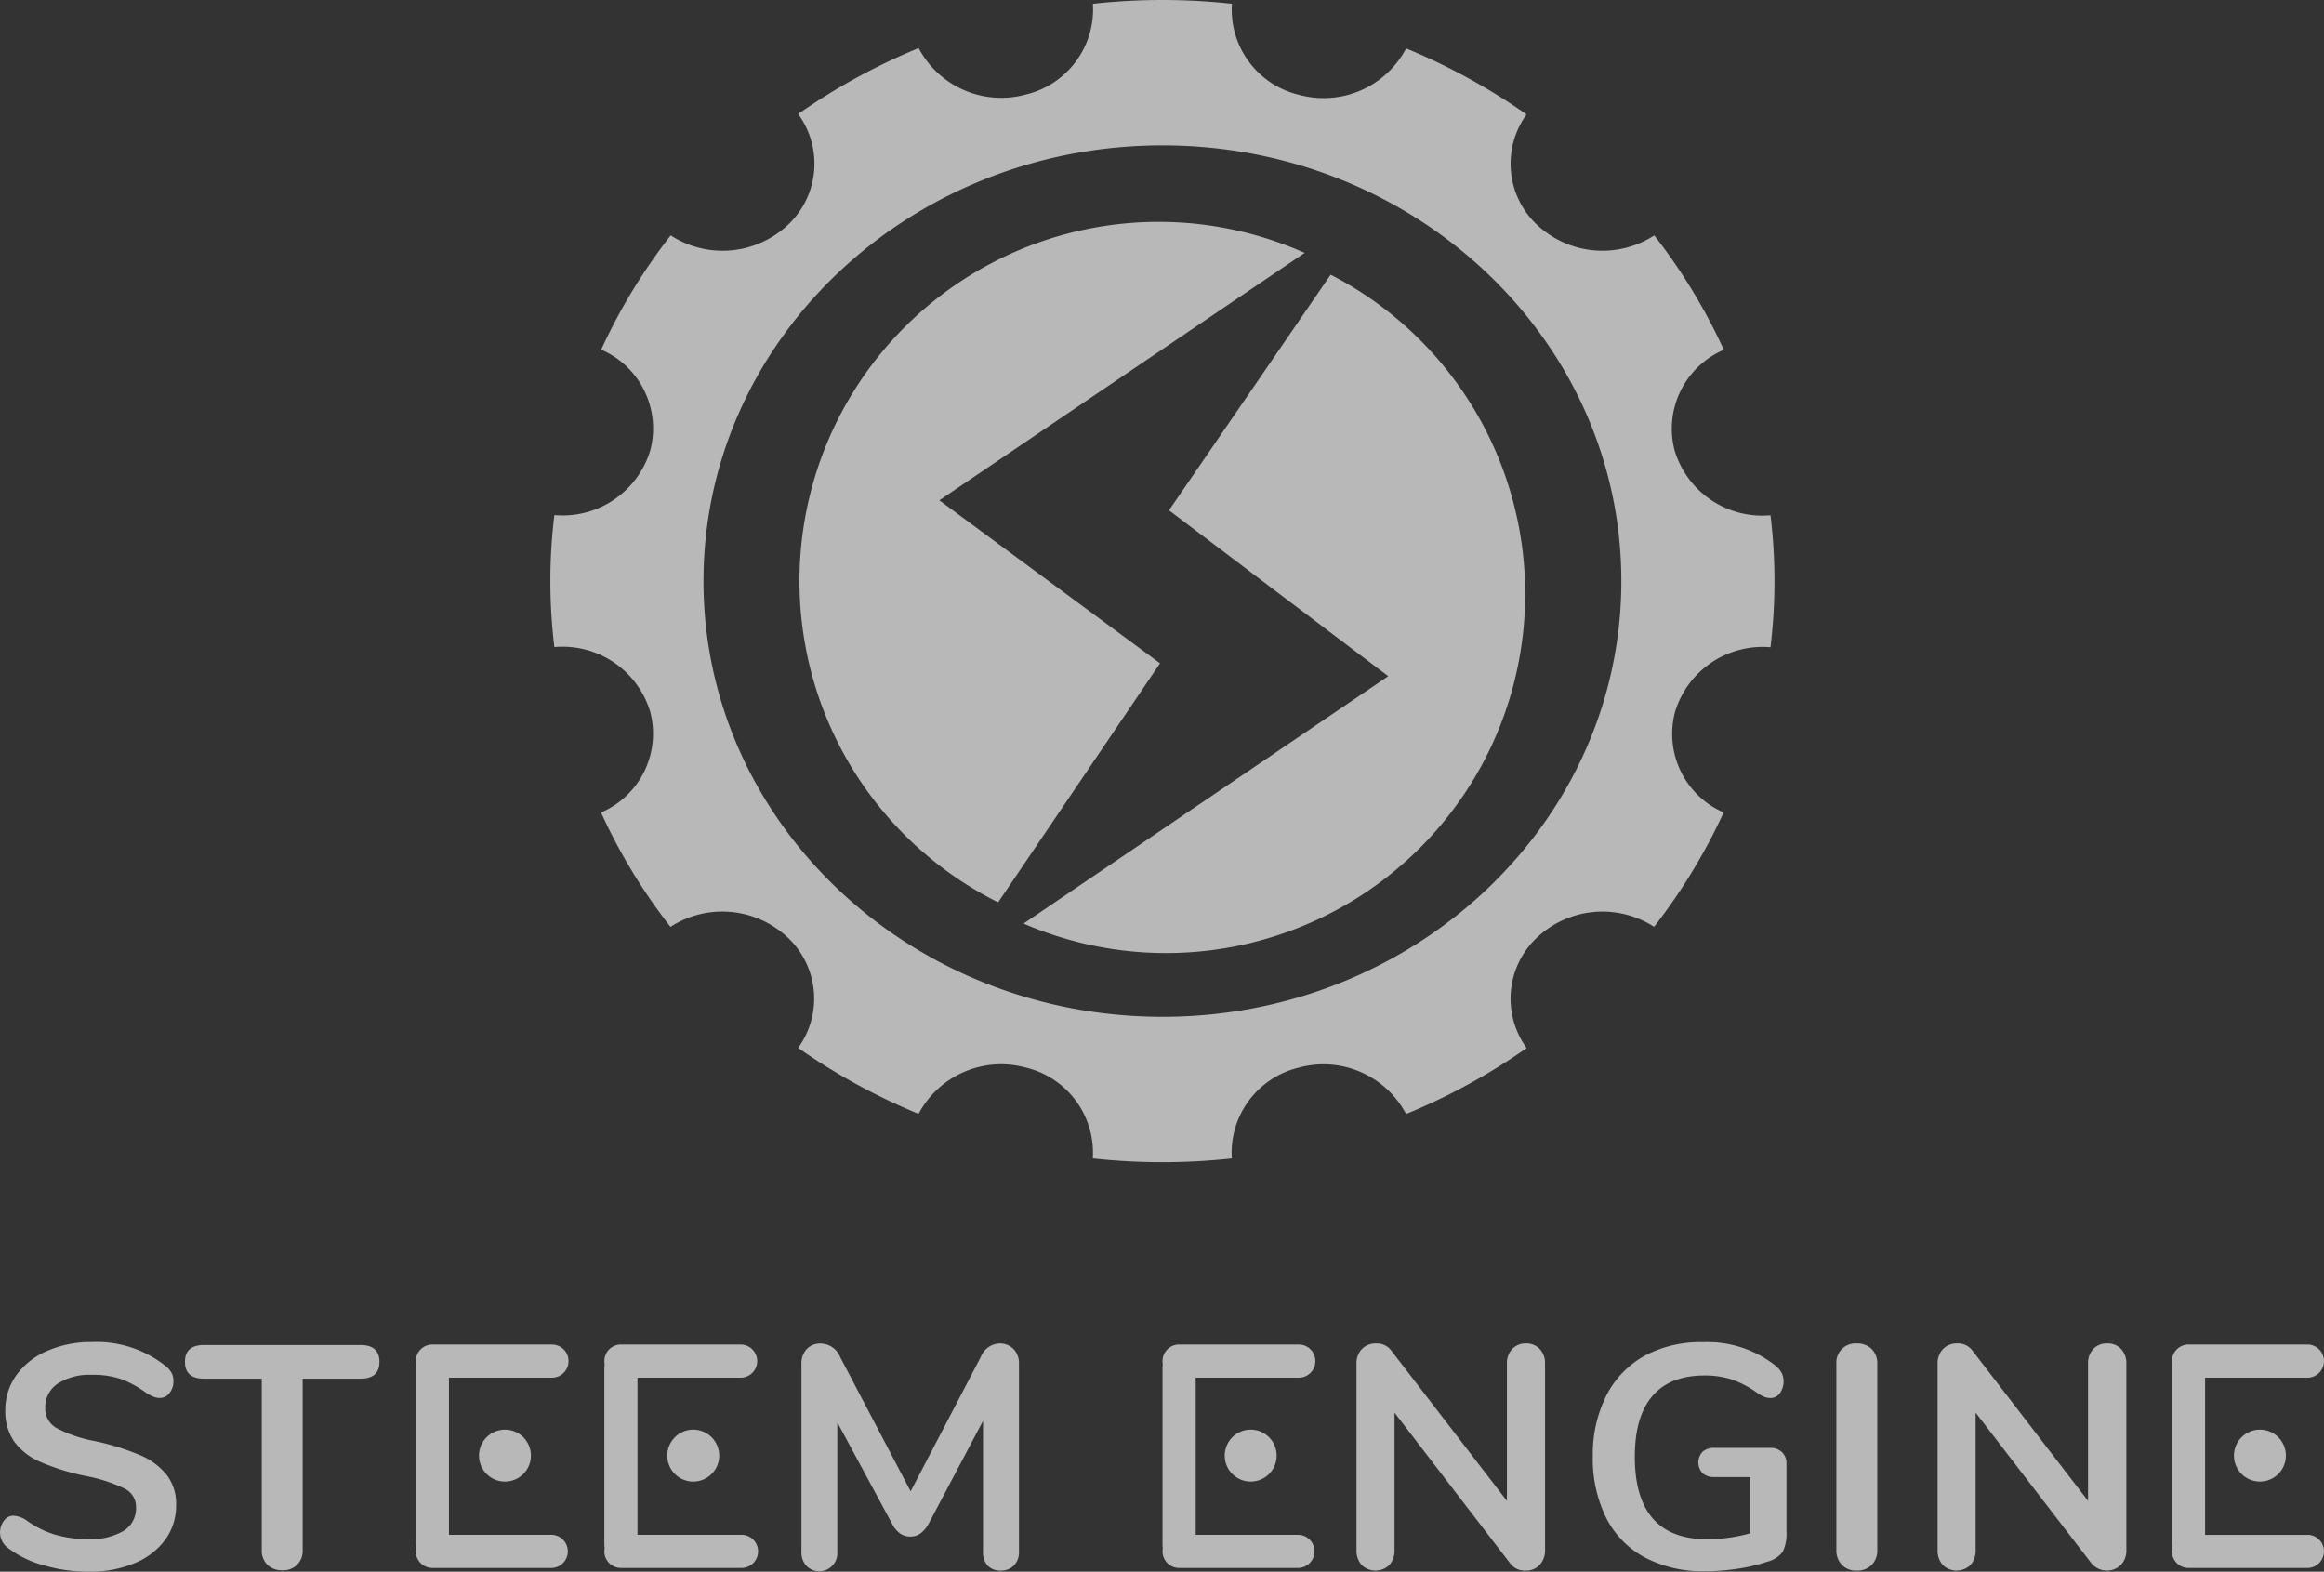 <svg xmlns="http://www.w3.org/2000/svg" viewBox="0 0 300 202.882"><rect x="0" y="0" width="300" height="202.882" fill="#333333" stroke="none"/><defs><style>.a{opacity:0.652;}.b{fill:#fff;}</style></defs><g transform="translate(-533 -139.54)"><g class="a" transform="translate(533 139.55)"><g transform="translate(0 -0.01)"><path class="b" d="M188.681,84.95l47.158-31.939a46.363,46.363,0,0,0-39.569,83.834l20.9-30.858Z" transform="translate(-67.422 -20.366)"/><path class="b" d="M258.115,57.83,237.247,88.25l28.3,21.411L218.47,141.594A46.363,46.363,0,0,0,258.115,57.83Z" transform="translate(-86.344 -22.376)"/><path class="b" d="M232.087,143.782a79.91,79.91,0,0,0,15.55-8.506,10.824,10.824,0,0,1,1.38-14.309,12.322,12.322,0,0,1,15.069-1.342,74.872,74.872,0,0,0,8.978-14.757,11.065,11.065,0,0,1-6.258-13.038,11.813,11.813,0,0,1,12.307-8.292,70.757,70.757,0,0,0,0-17.036,11.814,11.814,0,0,1-12.358-8.3,11.07,11.07,0,0,1,6.334-13.055,74.138,74.138,0,0,0-8.978-14.769,12.322,12.322,0,0,1-15.072-1.31,10.824,10.824,0,0,1-1.413-14.306,80.566,80.566,0,0,0-15.544-8.518,12.062,12.062,0,0,1-13.769,6A11.3,11.3,0,0,1,209.589.481a82.292,82.292,0,0,0-17.944,0A11.307,11.307,0,0,1,182.9,12.213,12.06,12.06,0,0,1,169.147,6.2a79.651,79.651,0,0,0-15.55,8.512A10.824,10.824,0,0,1,152.24,29.05a12.322,12.322,0,0,1-15.1,1.325,74.634,74.634,0,0,0-8.972,14.751,11.069,11.069,0,0,1,6.319,13.059,11.815,11.815,0,0,1-12.362,8.294,70.465,70.465,0,0,0,0,17.036,11.814,11.814,0,0,1,12.358,8.3,11.07,11.07,0,0,1-6.334,13.055,73.7,73.7,0,0,0,8.966,14.763,12.322,12.322,0,0,1,15.072,1.315,10.824,10.824,0,0,1,1.408,14.307,80.877,80.877,0,0,0,15.544,8.518,12.062,12.062,0,0,1,13.759-6,11.306,11.306,0,0,1,8.733,11.743,83,83,0,0,0,17.944,0,11.307,11.307,0,0,1,8.743-11.739,12.06,12.06,0,0,1,13.755,6.013Zm-31.47-12.543c-32.718,0-59.241-25.18-59.241-56.242S167.9,18.755,200.617,18.755,259.858,43.935,259.858,75s-26.528,56.249-59.247,56.242Z" transform="translate(-50.564 0.01)"/><path class="b" d="M18.04,301.845a32.277,32.277,0,0,0-5.918-1.823A16.872,16.872,0,0,1,7.25,298.34a2.874,2.874,0,0,1-1.408-2.576,3.628,3.628,0,0,1,1.618-3.137,7.6,7.6,0,0,1,4.4-1.128,11.019,11.019,0,0,1,3.873.584,14.079,14.079,0,0,1,3.254,1.823,6.08,6.08,0,0,0,.923.45,2.215,2.215,0,0,0,.754.123,1.513,1.513,0,0,0,1.209-.631,2.337,2.337,0,0,0,.514-1.5,2.3,2.3,0,0,0-.228-1.087,3.149,3.149,0,0,0-.759-.882,14.263,14.263,0,0,0-9.54-3.114A14.185,14.185,0,0,0,6.111,288.4a9.435,9.435,0,0,0-3.99,3.131,7.63,7.63,0,0,0-1.437,4.551,6.829,6.829,0,0,0,1.168,4.054,8.243,8.243,0,0,0,3.4,2.617,29.541,29.541,0,0,0,5.842,1.805,19.864,19.864,0,0,1,4.977,1.618,2.623,2.623,0,0,1,1.49,2.4,3.418,3.418,0,0,1-1.63,3.079,8.438,8.438,0,0,1-4.586,1.046,14.932,14.932,0,0,1-4.259-.584A12.338,12.338,0,0,1,3.4,310.264a3.353,3.353,0,0,0-1.683-.584,1.5,1.5,0,0,0-1.2.637,2.483,2.483,0,0,0,.426,3.459,13.116,13.116,0,0,0,4.569,2.273,20.635,20.635,0,0,0,5.959.859,14.915,14.915,0,0,0,5.877-1.087,9.213,9.213,0,0,0,3.973-3.032,7.431,7.431,0,0,0,1.414-4.481,6.134,6.134,0,0,0-1.209-3.891,8.763,8.763,0,0,0-3.482-2.57Z" transform="translate(0 -114.027)"/><path class="b" d="M63.52,287.92H43.33q-2.46,0-2.46,2.173t2.46,2.173h7.455v22.112a2.565,2.565,0,0,0,.713,1.9,2.629,2.629,0,0,0,1.945.719,2.471,2.471,0,0,0,2.623-2.623V292.267H63.52q2.454,0,2.454-2.173T63.52,287.92Z" transform="translate(-16.993 -114.298)"/><path class="b" d="M197.442,287.569a2.717,2.717,0,0,0-2.419,1.753l-9.055,17.334-9.09-17.322a2.764,2.764,0,0,0-2.5-1.753,2.378,2.378,0,0,0-1.823.719,2.676,2.676,0,0,0-.678,1.9v24.245a2.541,2.541,0,0,0,.613,1.805,2.329,2.329,0,0,0,4.014-1.782v-16.72l7.011,12.981a3.733,3.733,0,0,0,1.069,1.355,2.278,2.278,0,0,0,1.35.409,2.179,2.179,0,0,0,1.35-.432,4.09,4.09,0,0,0,1.069-1.332l6.964-13.168v16.872a2.541,2.541,0,0,0,.584,1.805,2.22,2.22,0,0,0,1.683.654,2.337,2.337,0,0,0,1.718-.654,2.436,2.436,0,0,0,.654-1.805V290.192a2.611,2.611,0,0,0-.7-1.9,2.436,2.436,0,0,0-1.817-.719Z" transform="translate(-68.419 -114.151)"/><path class="b" d="M312.882,287.568a2.337,2.337,0,0,0-1.753.719,2.647,2.647,0,0,0-.678,1.9v17.7l-14.909-19.372a2.3,2.3,0,0,0-1.963-.946,2.454,2.454,0,0,0-1.846.719,2.635,2.635,0,0,0-.7,1.9v24.04a2.787,2.787,0,0,0,.654,1.928,2.576,2.576,0,0,0,3.6,0,2.787,2.787,0,0,0,.654-1.928V296.5l14.927,19.454a2.337,2.337,0,0,0,2,.941,2.372,2.372,0,0,0,1.805-.736,2.7,2.7,0,0,0,.7-1.928v-24.04a2.647,2.647,0,0,0-.678-1.9A2.378,2.378,0,0,0,312.882,287.568Z" transform="translate(-115.927 -114.15)"/><path class="b" d="M364.66,300.927h-7.244a2.22,2.22,0,0,0-1.531.491,2.027,2.027,0,0,0,0,2.787,2.22,2.22,0,0,0,1.531.491h4.633v7.25a20.821,20.821,0,0,1-5.573.777q-9.347,0-9.347-10.65,0-5.194,2.273-7.84t6.736-2.646a11.339,11.339,0,0,1,3.505.514A13.122,13.122,0,0,1,363,293.882a5.061,5.061,0,0,0,.859.473,2.292,2.292,0,0,0,.818.14,1.484,1.484,0,0,0,1.168-.613,2.594,2.594,0,0,0,.263-2.582,3.214,3.214,0,0,0-.719-.9,14.138,14.138,0,0,0-9.458-3.114,15.266,15.266,0,0,0-7.536,1.753,12.216,12.216,0,0,0-4.937,5.124,16.861,16.861,0,0,0-1.753,7.881,17.082,17.082,0,0,0,1.753,7.969,11.866,11.866,0,0,0,5.018,5.094,16.13,16.13,0,0,0,7.741,1.753,28.321,28.321,0,0,0,4.177-.327,21.657,21.657,0,0,0,3.809-.9,3.593,3.593,0,0,0,2.01-1.274,5.258,5.258,0,0,0,.491-2.658v-8.769a1.951,1.951,0,0,0-.584-1.455A2.1,2.1,0,0,0,364.66,300.927Z" transform="translate(-136.093 -114.032)"/><path class="b" d="M397.37,287.566a2.471,2.471,0,0,0-2.623,2.623v24.04a2.641,2.641,0,0,0,.719,1.928,2.535,2.535,0,0,0,1.9.736,2.594,2.594,0,0,0,1.945-.736,2.641,2.641,0,0,0,.719-1.928V290.19a2.576,2.576,0,0,0-.719-1.9,2.629,2.629,0,0,0-1.945-.719Z" transform="translate(-157.694 -114.149)"/><path class="b" d="M436.321,287.568a2.337,2.337,0,0,0-1.782.719,2.676,2.676,0,0,0-.678,1.9v17.7l-14.909-19.372a2.29,2.29,0,0,0-1.963-.946,2.46,2.46,0,0,0-1.846.719,2.635,2.635,0,0,0-.7,1.9v24.04a2.787,2.787,0,0,0,.654,1.928,2.576,2.576,0,0,0,3.6,0,2.787,2.787,0,0,0,.654-1.928V296.5l14.95,19.454a2.594,2.594,0,0,0,3.809.2,2.675,2.675,0,0,0,.7-1.928v-24.04a2.67,2.67,0,0,0-.678-1.9,2.389,2.389,0,0,0-1.817-.719Z" transform="translate(-164.321 -114.151)"/><path class="b" d="M108.967,289.954a2.138,2.138,0,0,0-2.138-2.144H91.394a2.144,2.144,0,0,0-2.144,2.144,2.232,2.232,0,0,0,.041.4,4.918,4.918,0,0,0-.041.584v22.591a4.84,4.84,0,0,0,.041.584,2.244,2.244,0,0,0-.041.4,2.138,2.138,0,0,0,2.144,2.138h15.452a2.144,2.144,0,0,0,0-4.282H93.532V292.092h13.314a2.138,2.138,0,0,0,2.121-2.138Z" transform="translate(-35.577 -114.252)"/><circle class="b" cx="3.353" cy="3.353" r="3.353" transform="translate(61.831 184.541)"/><path class="b" d="M149.455,289.954a2.144,2.144,0,0,0-2.144-2.144H131.858a2.138,2.138,0,0,0-2.138,2.144,2.232,2.232,0,0,0,.041.4,4.919,4.919,0,0,0-.041.584v22.591a4.839,4.839,0,0,0,.041.584,2.245,2.245,0,0,0-.041.4,2.138,2.138,0,0,0,2.144,2.138h15.447a2.144,2.144,0,1,0,0-4.282H134V292.092h13.308a2.138,2.138,0,0,0,2.144-2.138Z" transform="translate(-51.708 -114.252)"/><circle class="b" cx="3.353" cy="3.353" r="3.353" transform="translate(86.137 184.541)"/><path class="b" d="M269.269,289.954a2.138,2.138,0,0,0-2.138-2.144H251.678a2.138,2.138,0,0,0-2.138,2.144,2.232,2.232,0,0,0,.035.4,4.927,4.927,0,0,0-.035.584v22.591a4.855,4.855,0,0,0,.035.584,2.248,2.248,0,0,0-.035.4,2.138,2.138,0,0,0,2.138,2.138h15.452a2.144,2.144,0,0,0,0-4.282H253.822V292.092h13.308A2.138,2.138,0,0,0,269.269,289.954Z" transform="translate(-99.472 -114.252)"/><circle class="b" cx="3.353" cy="3.353" r="3.353" transform="translate(158.094 184.541)"/><path class="b" d="M483.816,312.382H470.5v-20.29h13.314a2.144,2.144,0,0,0,0-4.282H468.364a2.144,2.144,0,0,0-2.144,2.144,2.232,2.232,0,0,0,.041.4,4.921,4.921,0,0,0-.041.584v22.591a4.833,4.833,0,0,0,.041.584,2.241,2.241,0,0,0-.041.4,2.138,2.138,0,0,0,2.144,2.138h15.452a2.144,2.144,0,0,0,0-4.282Z" transform="translate(-185.849 -114.252)"/><circle class="b" cx="3.353" cy="3.353" r="3.353" transform="translate(288.375 184.541)"/></g></g></g></svg>